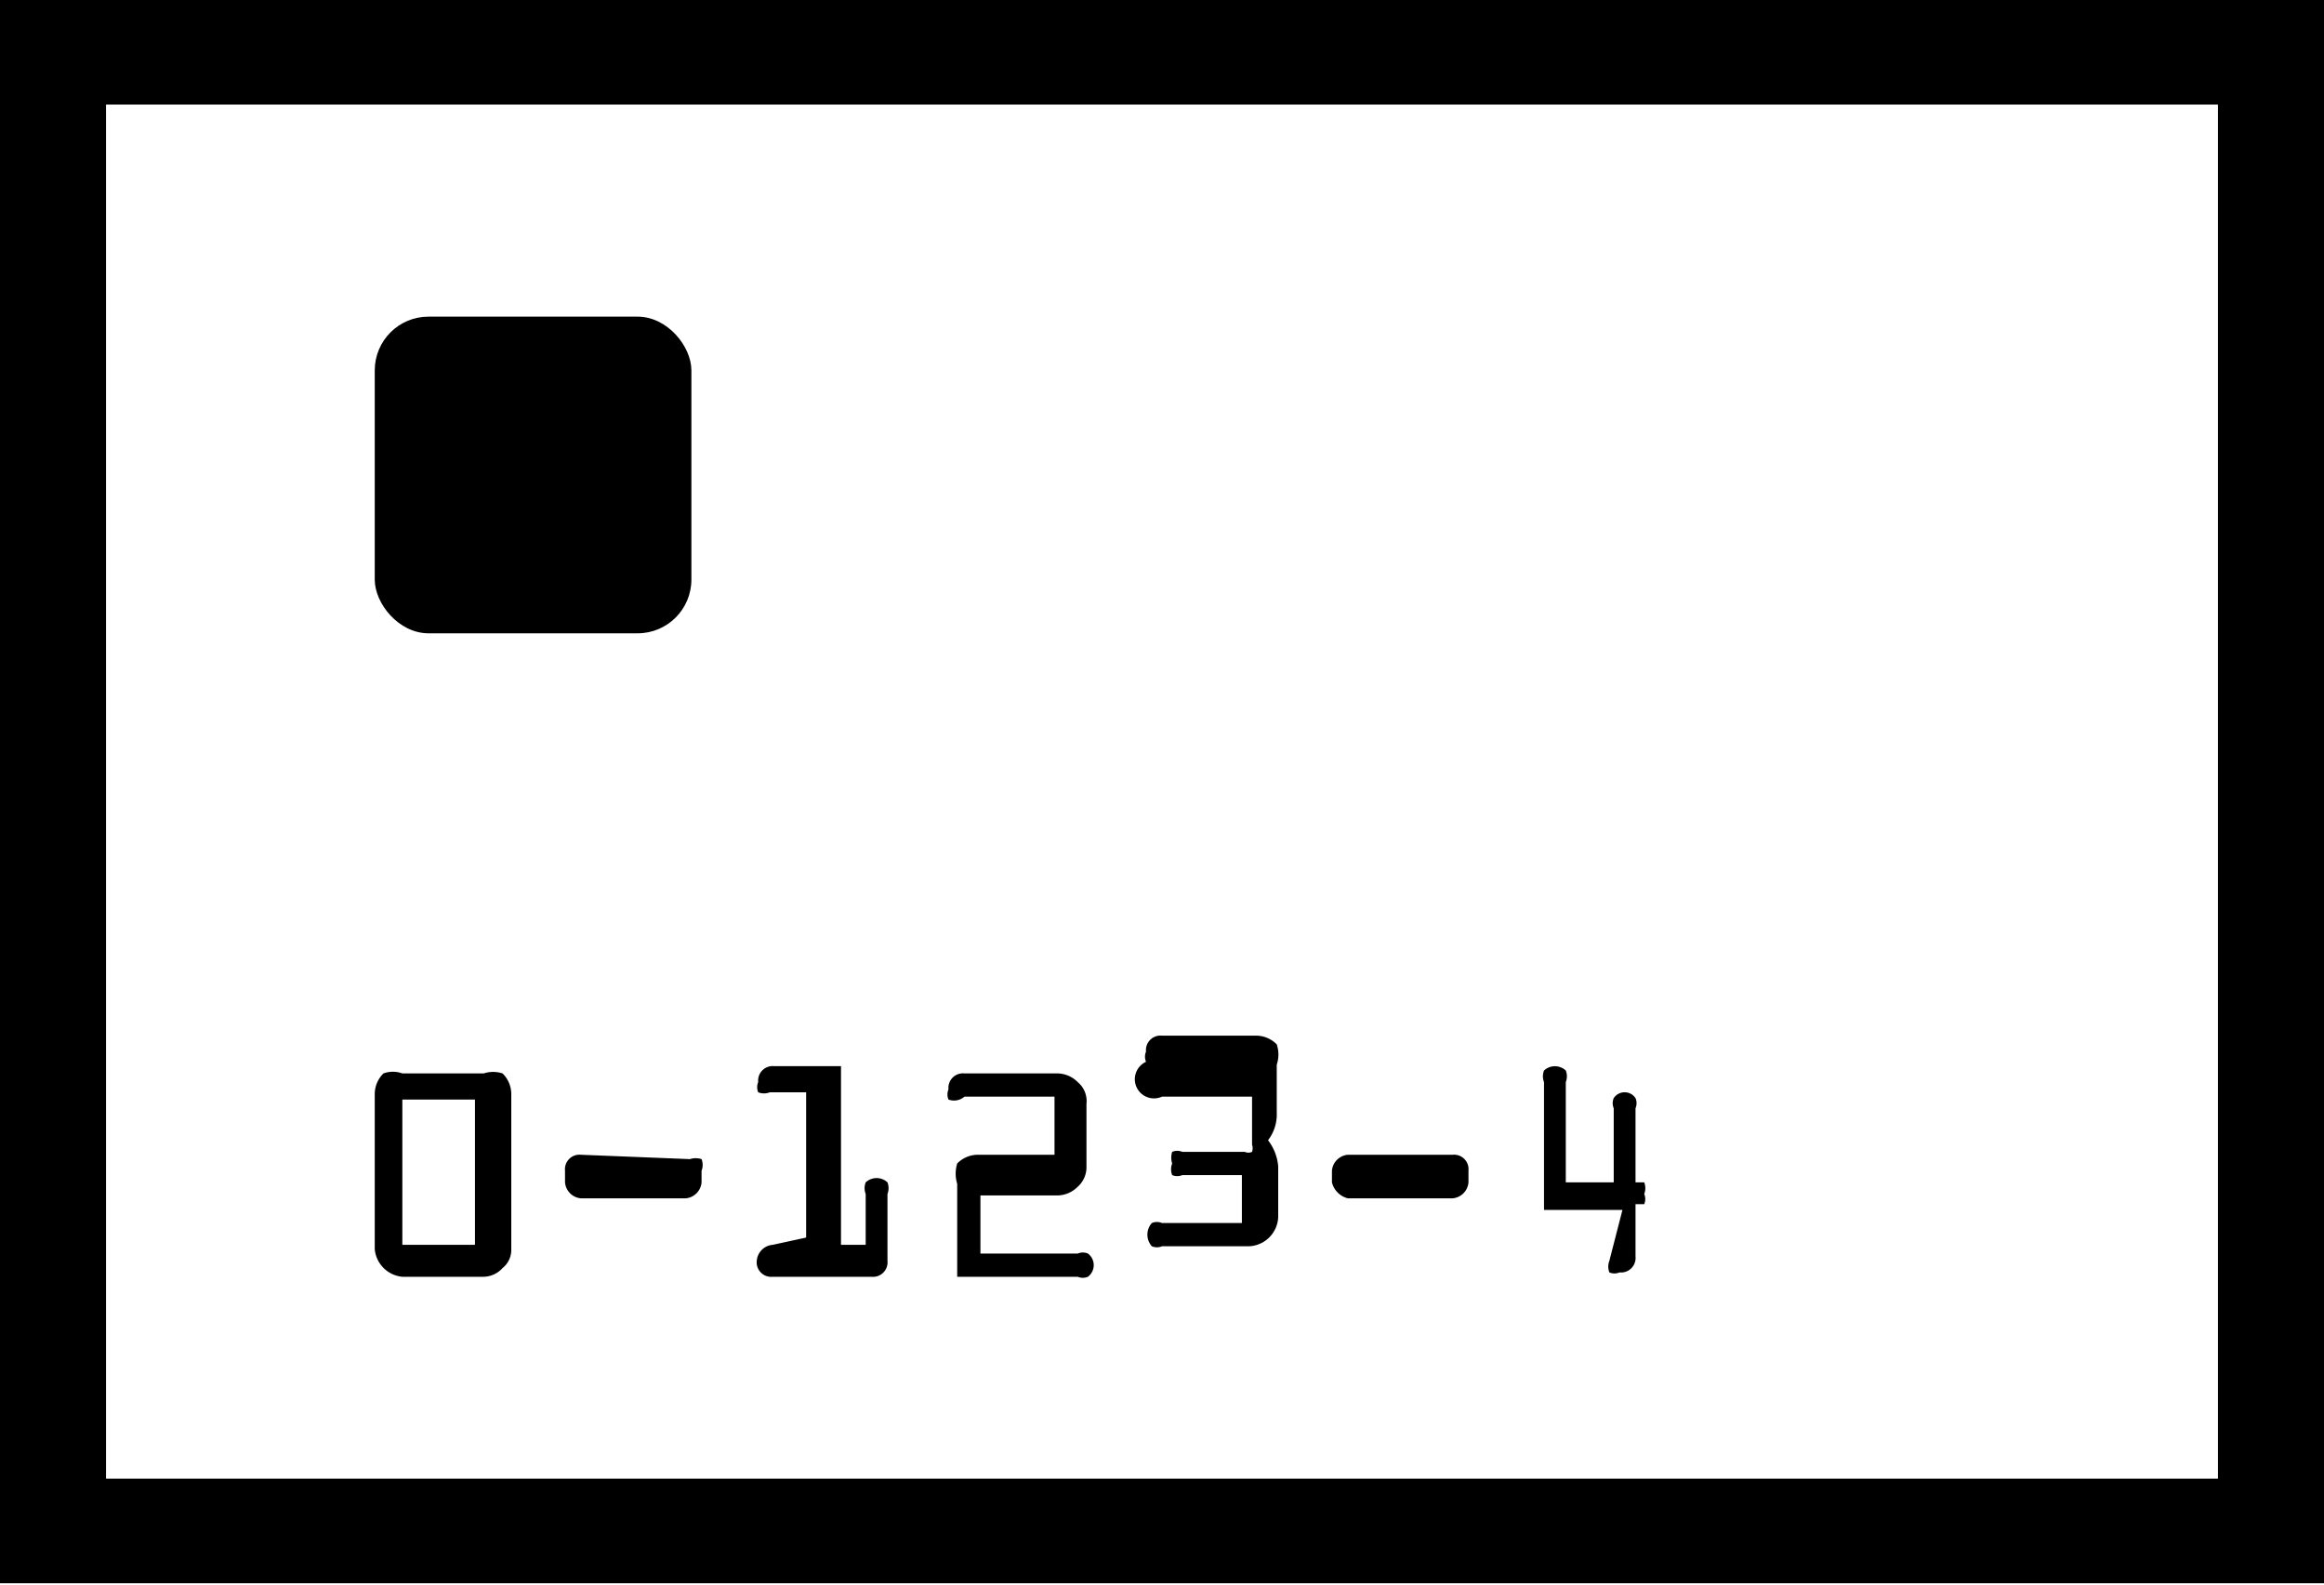 <svg xmlns="http://www.w3.org/2000/svg" viewBox="0 0 16 10.91"><path d="M0 0v10.9h16V0zm15.27 10.18H.73V.72h14.54z"/><rect x="2.58" y="2.18" width="2.18" height="2.18" rx=".37"/><path d="M2.77 8.79h.56a.18.18 0 00.13-.06.16.16 0 00.06-.13V7.53a.2.2 0 00-.06-.14.21.21 0 00-.13 0h-.56a.19.19 0 00-.13 0 .2.2 0 00-.06.14V8.6a.21.21 0 00.19.19zm0-.22v-1h.5v1zM4 7.95a.1.1 0 00-.11.11v.08a.12.12 0 00.11.11h.72a.12.12 0 00.11-.11v-.08a.11.11 0 000-.08.13.13 0 00-.08 0zm1.32.62a.12.12 0 00-.11.11.1.1 0 00.11.11H6a.1.1 0 00.11-.11v-.46a.11.11 0 000-.08.11.11 0 00-.15 0 .11.11 0 000 .08v.35h-.17V7.34h-.46a.1.1 0 00-.11.11.09.09 0 000 .07.11.11 0 00.08 0h.25v1zm1.32-1.02h.62v.4h-.53a.2.2 0 00-.14.06.24.24 0 000 .14v.64h.83a.09.09 0 00.07 0 .1.1 0 000-.16.09.09 0 00-.07 0h-.67v-.4h.53a.2.2 0 00.14-.06.18.18 0 00.06-.14V7.6a.17.17 0 00-.06-.15.2.2 0 00-.14-.06h-.64a.1.1 0 00-.11.11.09.09 0 000 .07.11.11 0 00.11-.02zm1.36 0h.62v.33a.08.08 0 010 .05.06.06 0 01-.05 0h-.43a.09.09 0 00-.07 0 .13.13 0 000 .08.11.11 0 000 .08.09.09 0 00.07 0h.41v.33H8a.09.09 0 00-.07 0 .12.12 0 000 .16.09.09 0 00.07 0h.6a.21.21 0 00.2-.2v-.35a.34.34 0 00-.07-.18.29.29 0 00.06-.19v-.33a.22.22 0 000-.14.2.2 0 00-.14-.06H8a.1.1 0 00-.11.11.09.09 0 000 .07.132.132 0 00.11.24zm1.28.7H10a.12.12 0 00.11-.11v-.08a.1.1 0 00-.11-.11h-.72a.12.12 0 00-.11.11v.08a.15.15 0 00.11.11zm1.8.43a.11.11 0 000 .08.09.09 0 00.07 0 .1.1 0 00.11-.11v-.36h.06a.09.09 0 000-.07.11.11 0 000-.08h-.06v-.51a.09.09 0 000-.07.09.09 0 00-.15 0 .09.09 0 000 .07v.51h-.33v-.69a.11.11 0 000-.08.11.11 0 00-.15 0 .11.11 0 000 .08v.88h.54z"/></svg>